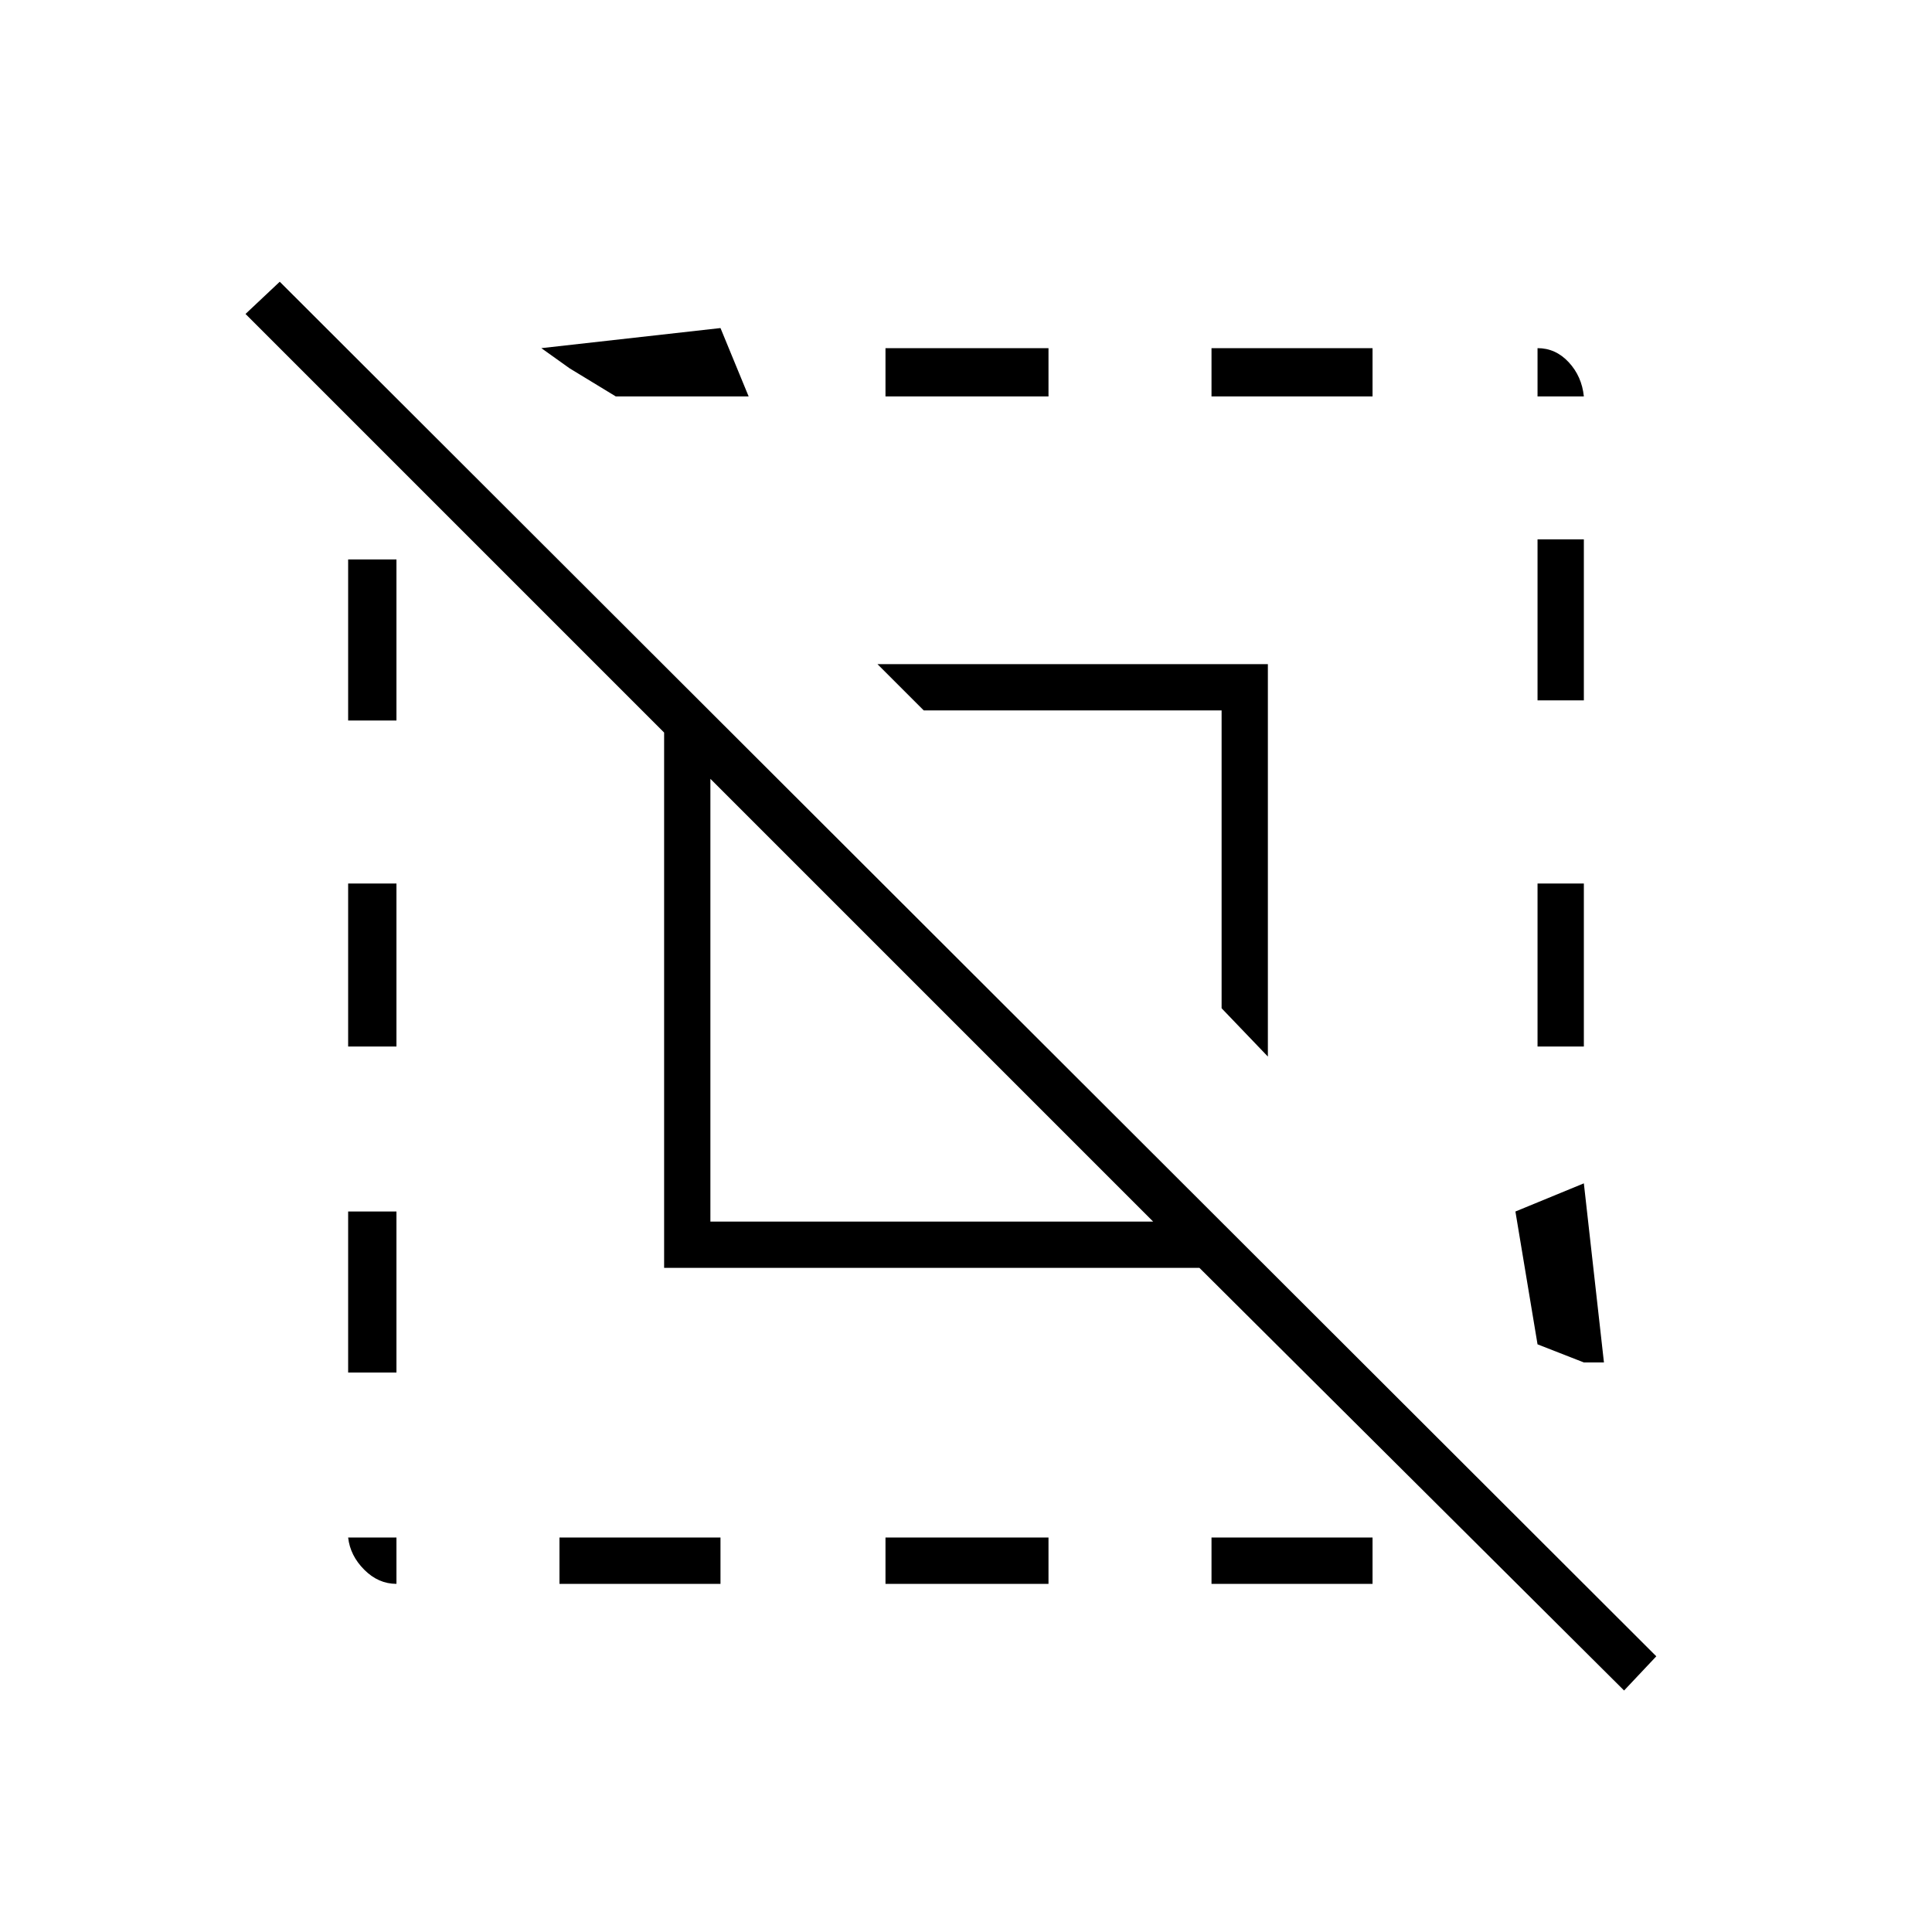 <svg xmlns="http://www.w3.org/2000/svg" height="40" width="40"><path d="m33.625 35-8.792-8.75H13.75V15.167L5.083 6.5l.709-.667 28.5 28.459ZM8.208 32.792q-.375 0-.666-.292-.292-.292-.334-.667h1Zm-1-4.375v-3.334h1v3.334Zm0-6.75v-3.375h1v3.375Zm0-6.75v-3.334h1v3.334Zm4.375 17.875v-.959h3.334v.959ZM12.75 8.208l-.958-.583-.584-.417 3.709-.416.583 1.416Zm1.958 17.084h9.167l-9.167-9.167Zm11.542-3.417-.958-1v-6.167h-6.167l-.958-.958h8.083Zm-7.917 10.917v-.959h3.375v.959Zm0-24.584v-1h3.375v1Zm6.75 24.584v-.959h3.334v.959Zm0-24.584v-1h3.334v1Zm7.709 20-.959-.375-.458-2.75 1.417-.583.416 3.708Zm-.959-6.541v-3.375h.959v3.375Zm0-7.167v-3.333h.959V14.5Zm0-6.292v-1q.375 0 .646.292t.313.708Z"/></svg>